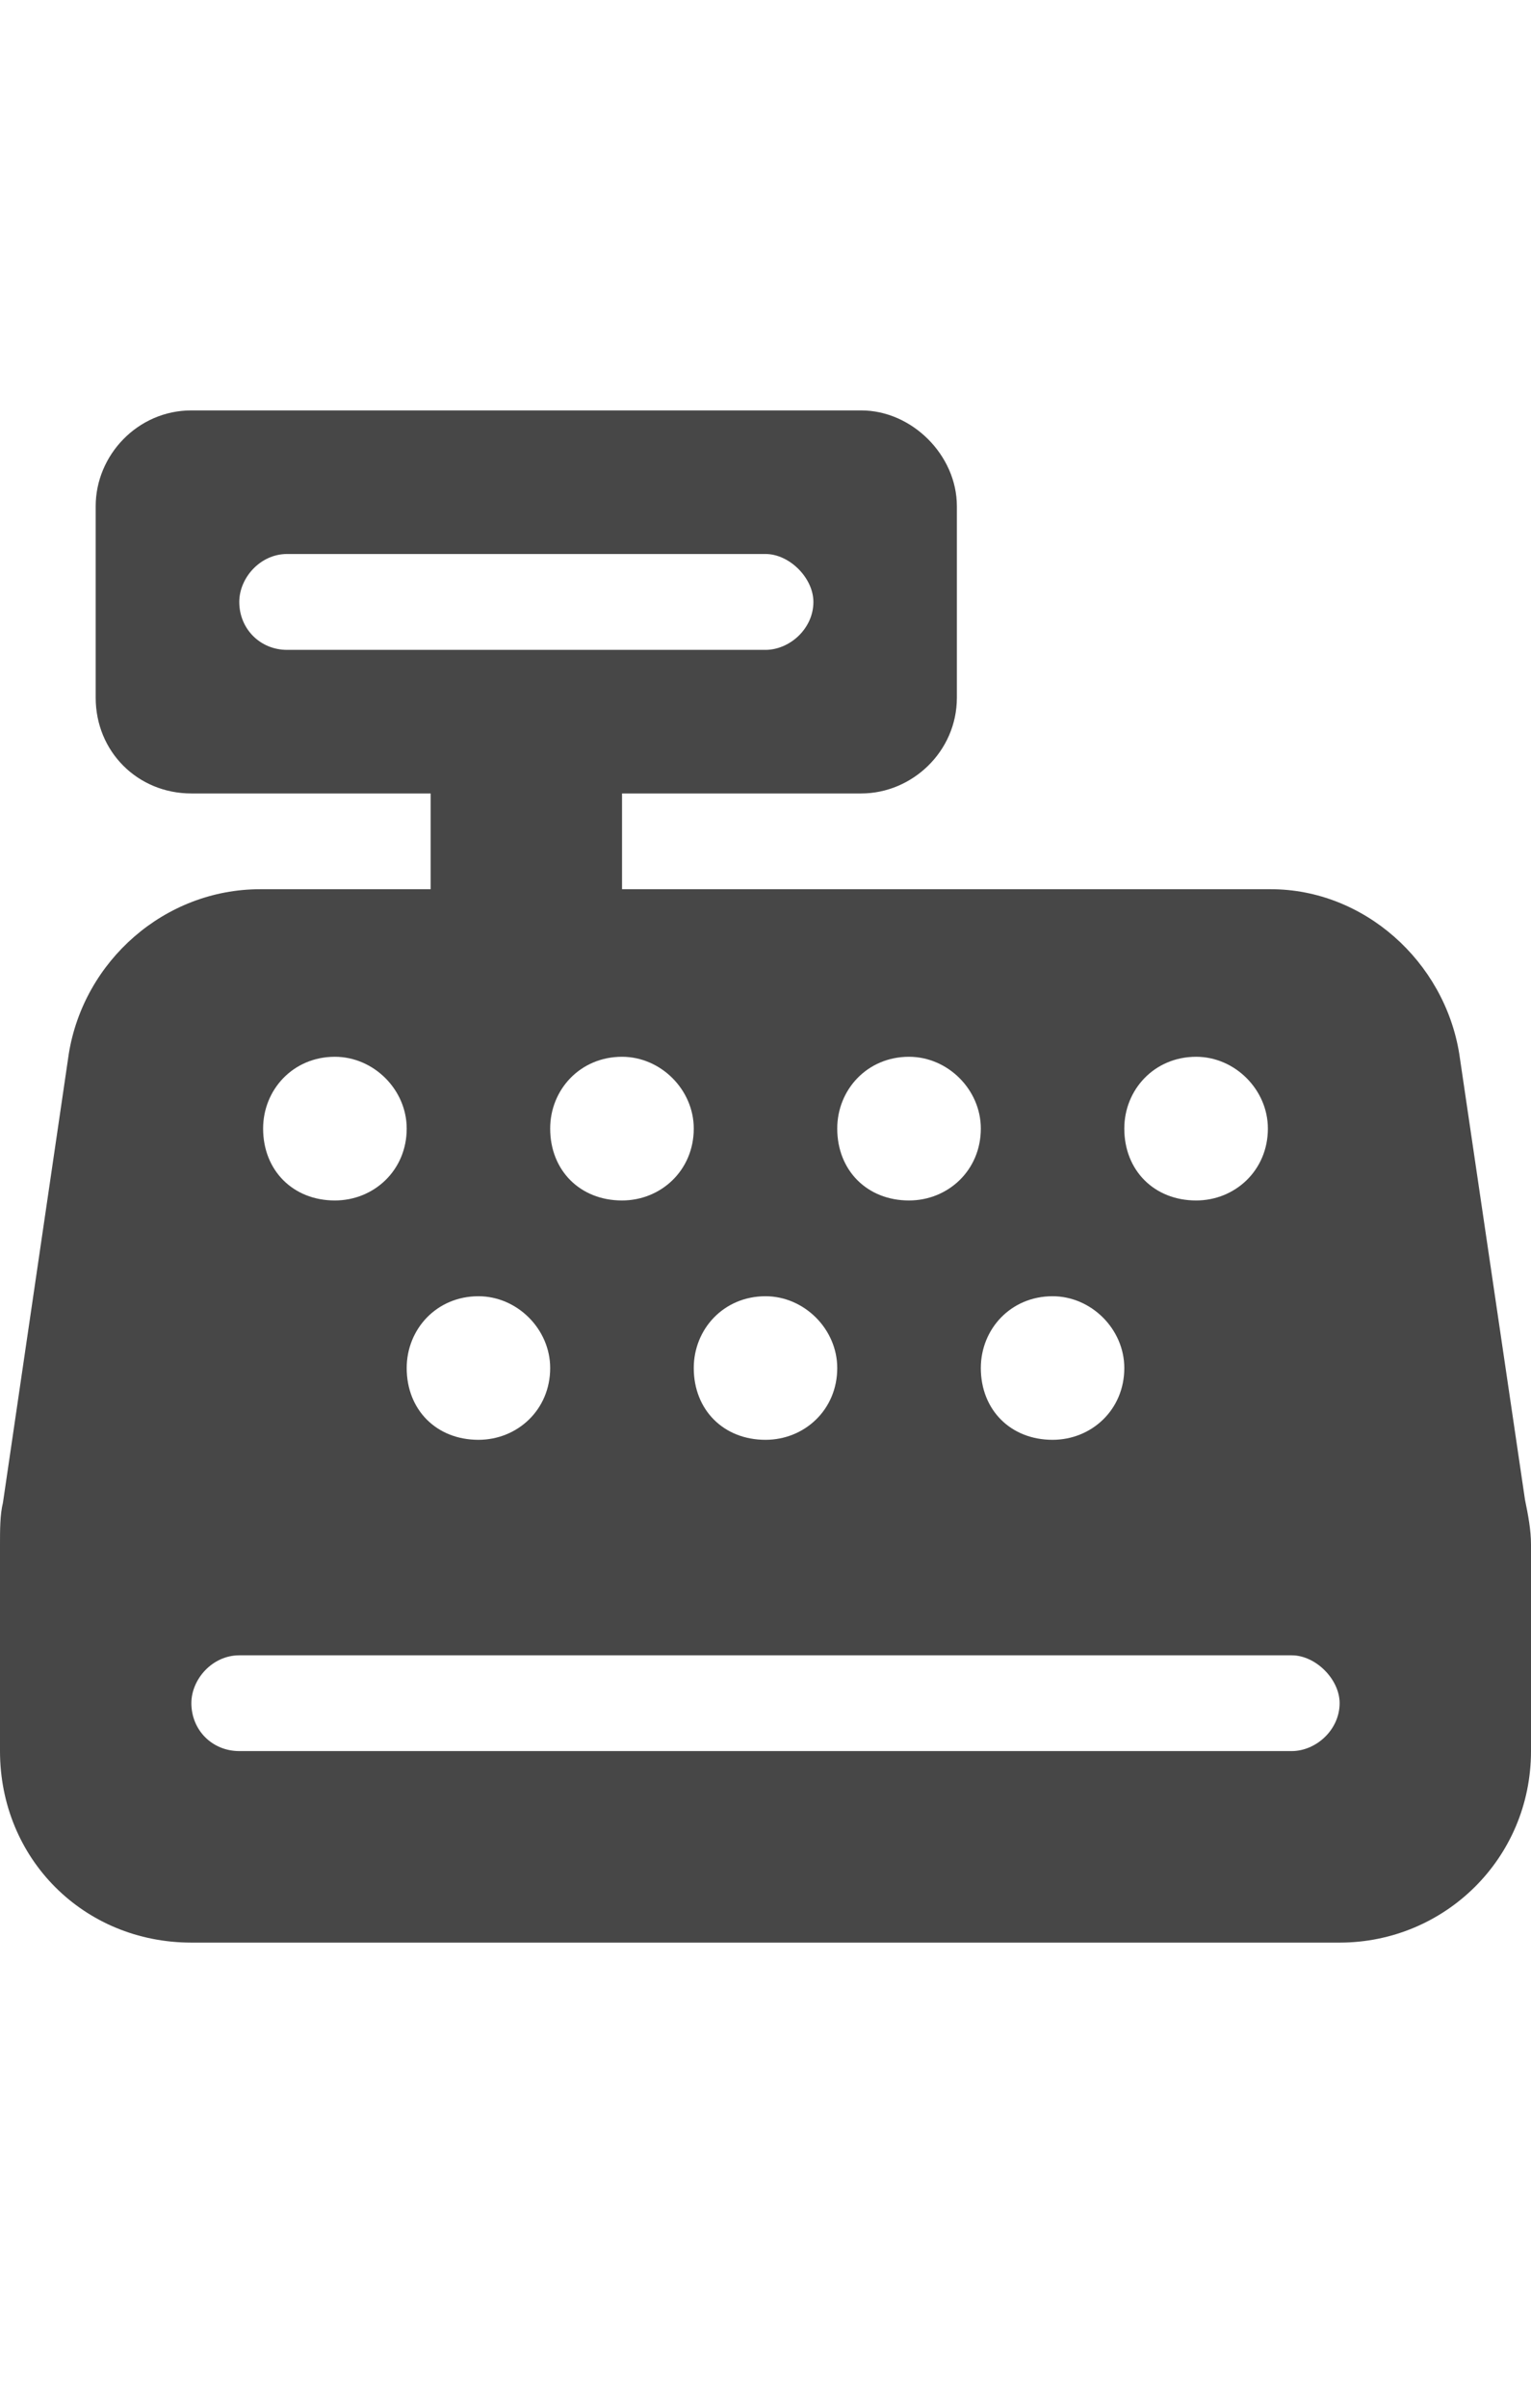 <svg width="14" height="22" viewBox="0 0 14 22" fill="none" xmlns="http://www.w3.org/2000/svg">
<g id="label-paired / sm / cash-register-sm / fill" clip-path="url(#clip0_2556_12474)">
<path id="icon" d="M1.75 3.75H7.875C8.34 3.75 8.75 4.16 8.75 4.625V6.375C8.75 6.867 8.34 7.25 7.875 7.25H5.688V8.125H11.621C12.469 8.125 13.207 8.781 13.344 9.629L13.945 13.703C13.973 13.84 14 13.977 14 14.113V16C14 16.984 13.207 17.75 12.25 17.75H1.75C0.766 17.75 0 16.984 0 16V14.113C0 13.977 0 13.84 0.027 13.73L0.629 9.629C0.766 8.781 1.504 8.125 2.379 8.125H3.938V7.25H1.75C1.258 7.25 0.875 6.867 0.875 6.375V4.625C0.875 4.16 1.258 3.75 1.75 3.75ZM2.625 5.062C2.379 5.062 2.188 5.281 2.188 5.5C2.188 5.746 2.379 5.938 2.625 5.938H7C7.219 5.938 7.438 5.746 7.438 5.5C7.438 5.281 7.219 5.062 7 5.062H2.625ZM1.75 15.562C1.75 15.809 1.941 16 2.188 16H11.812C12.031 16 12.25 15.809 12.25 15.562C12.25 15.344 12.031 15.125 11.812 15.125H2.188C1.941 15.125 1.75 15.344 1.75 15.562ZM3.062 10.969C3.418 10.969 3.719 10.695 3.719 10.312C3.719 9.957 3.418 9.656 3.062 9.656C2.68 9.656 2.406 9.957 2.406 10.312C2.406 10.695 2.68 10.969 3.062 10.969ZM6.344 10.312C6.344 9.957 6.043 9.656 5.688 9.656C5.305 9.656 5.031 9.957 5.031 10.312C5.031 10.695 5.305 10.969 5.688 10.969C6.043 10.969 6.344 10.695 6.344 10.312ZM4.375 13.156C4.73 13.156 5.031 12.883 5.031 12.5C5.031 12.145 4.73 11.844 4.375 11.844C3.992 11.844 3.719 12.145 3.719 12.5C3.719 12.883 3.992 13.156 4.375 13.156ZM8.969 10.312C8.969 9.957 8.668 9.656 8.312 9.656C7.93 9.656 7.656 9.957 7.656 10.312C7.656 10.695 7.93 10.969 8.312 10.969C8.668 10.969 8.969 10.695 8.969 10.312ZM7 13.156C7.355 13.156 7.656 12.883 7.656 12.5C7.656 12.145 7.355 11.844 7 11.844C6.617 11.844 6.344 12.145 6.344 12.5C6.344 12.883 6.617 13.156 7 13.156ZM11.594 10.312C11.594 9.957 11.293 9.656 10.938 9.656C10.555 9.656 10.281 9.957 10.281 10.312C10.281 10.695 10.555 10.969 10.938 10.969C11.293 10.969 11.594 10.695 11.594 10.312ZM9.625 13.156C9.98 13.156 10.281 12.883 10.281 12.5C10.281 12.145 9.98 11.844 9.625 11.844C9.242 11.844 8.969 12.145 8.969 12.5C8.969 12.883 9.242 13.156 9.625 13.156Z" fill="black" fill-opacity="0.72"/>
</g>
<defs>
<clipPath id="clip0_2556_12474">
<rect width="14" height="22" fill="white"/>
</clipPath>
</defs>
</svg>
